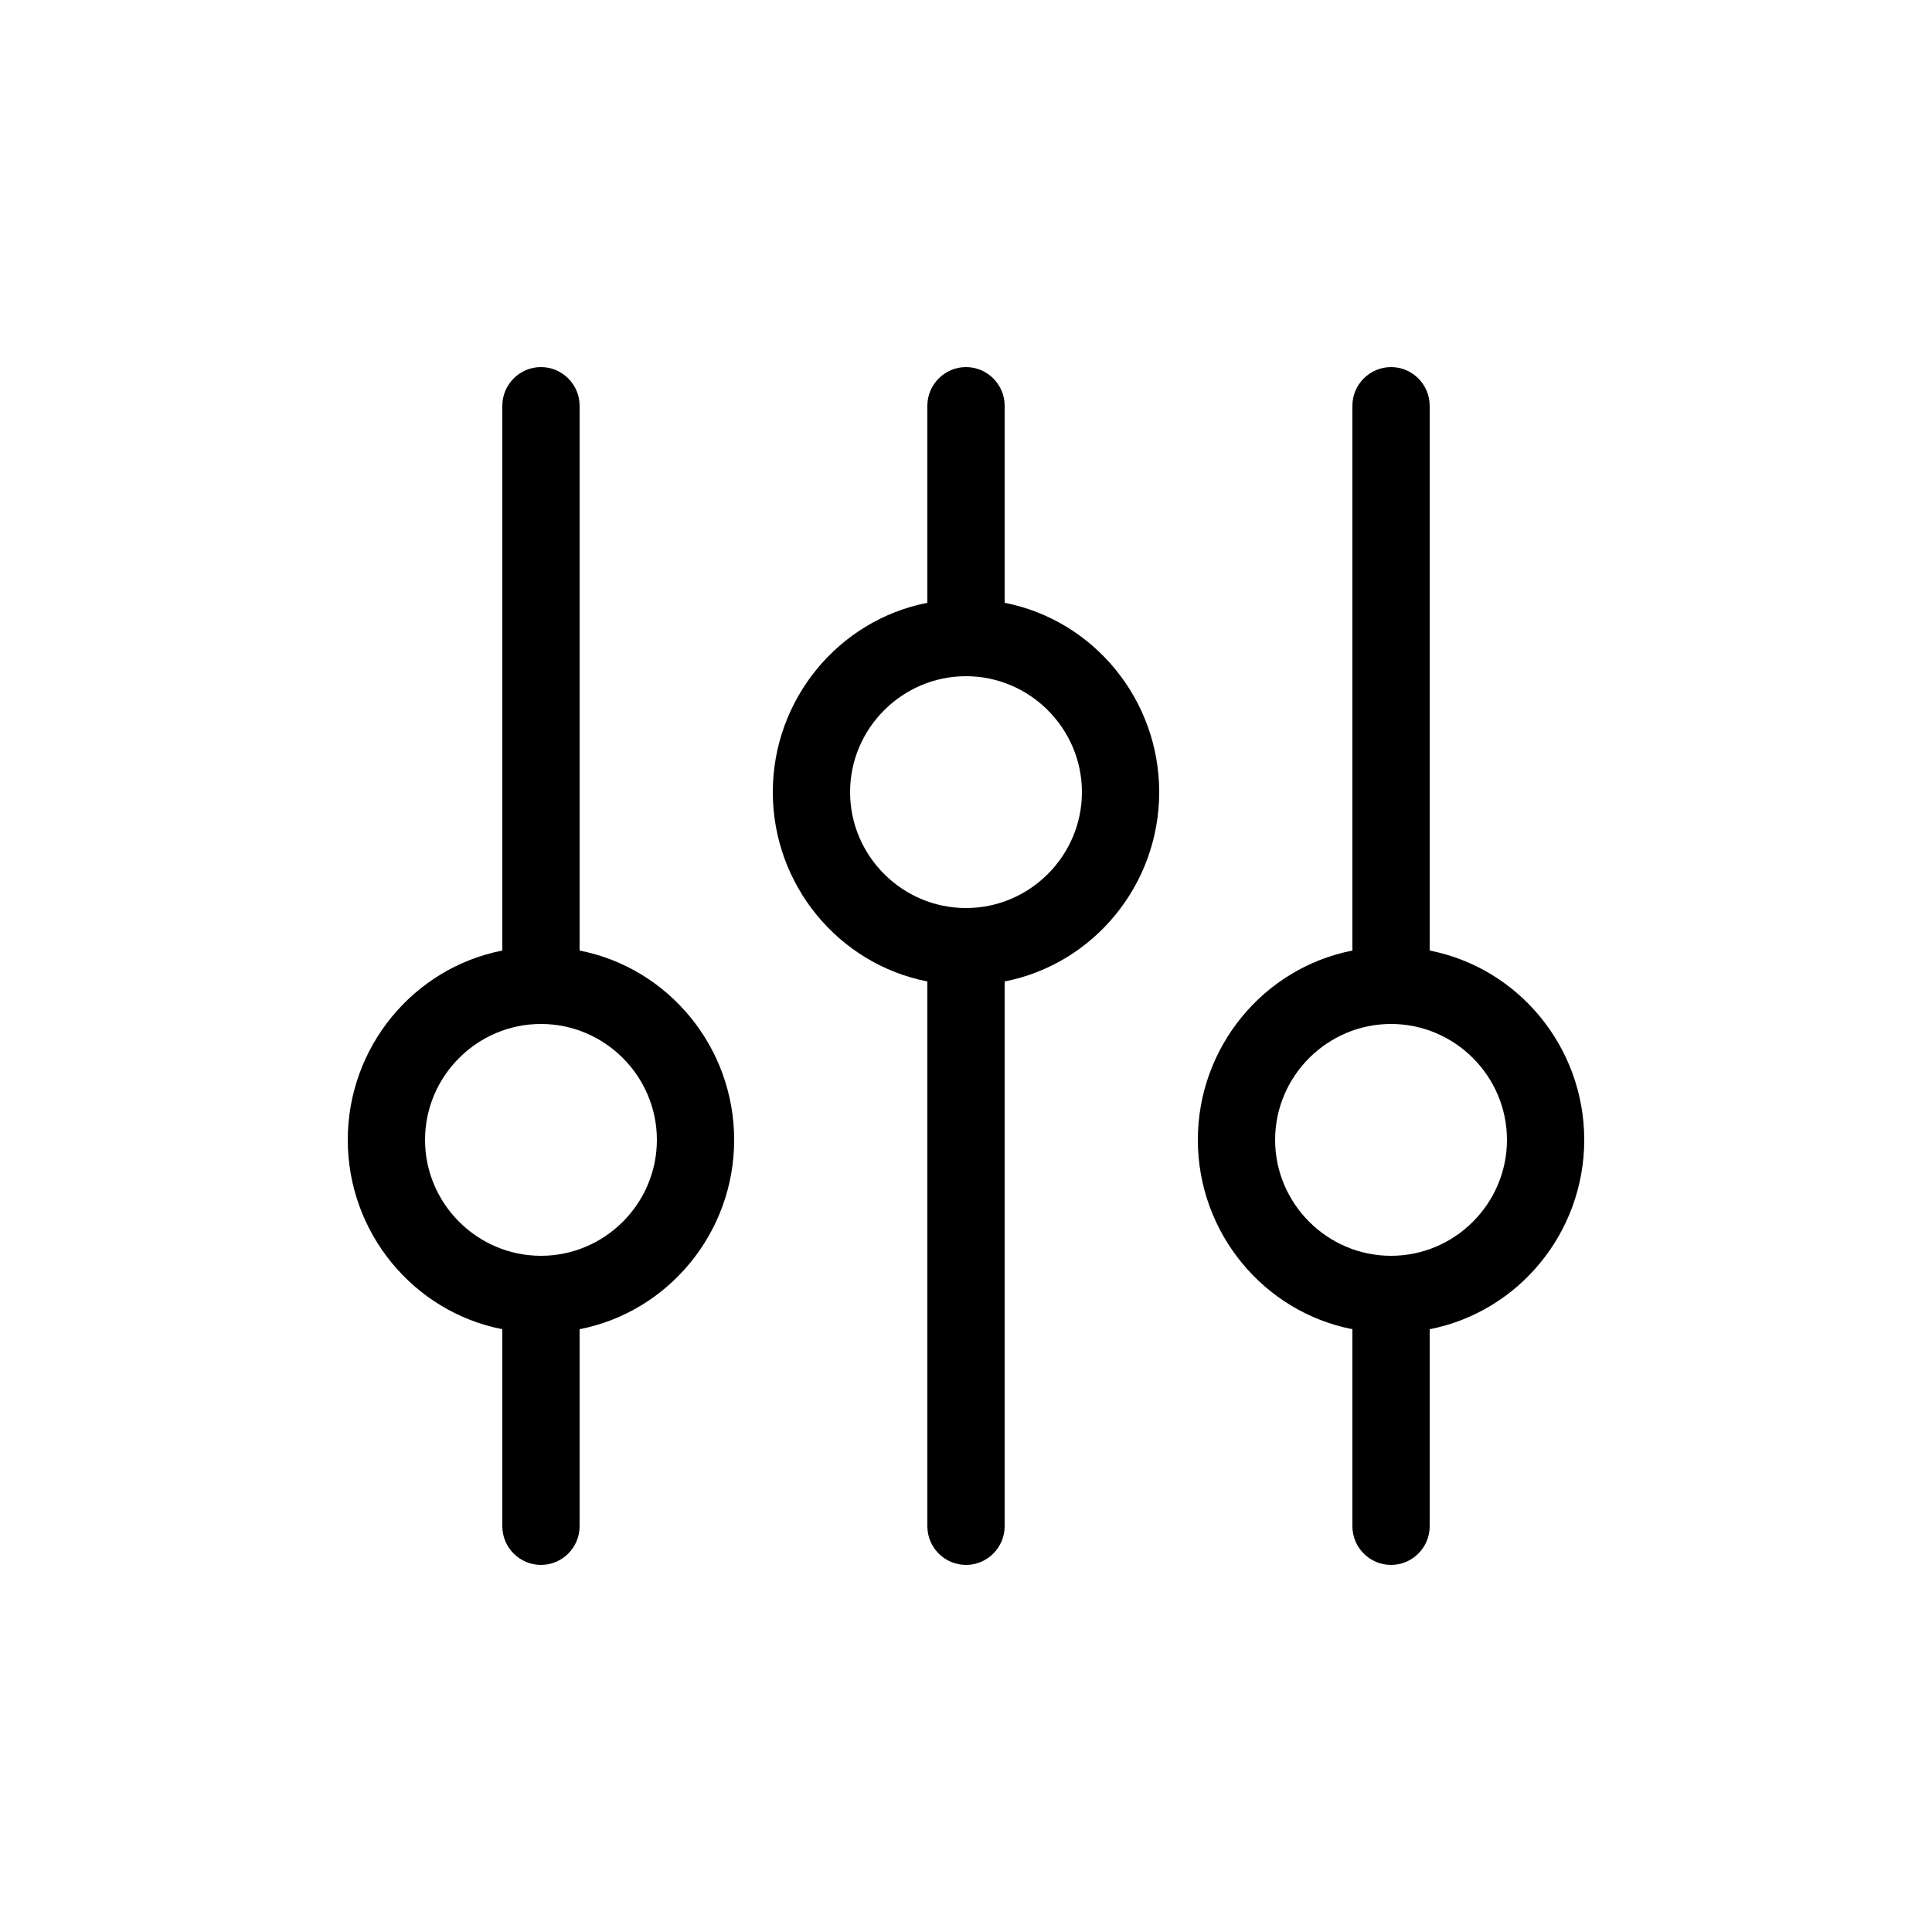 <svg fill="#000000" xmlns="http://www.w3.org/2000/svg" xmlns:xlink="http://www.w3.org/1999/xlink" version="1.1" x="0px" y="0px" viewBox="0 0 100 100" style="enable-background:new 0 0 100 100;" xml:space="preserve"><g><path d="M50,19c-1.1,0-2,0.9-2,2v10.2c-4.6,0.9-8,5-8,9.8s3.4,8.9,8,9.8V79c0,1.1,0.9,2,2,2s2-0.9,2-2V50.8c4.6-0.9,8-5,8-9.8   s-3.4-8.9-8-9.8V21C52,19.9,51.1,19,50,19z M56,41c0,3.3-2.7,6-6,6s-6-2.7-6-6s2.7-6,6-6S56,37.7,56,41z"/><path d="M74,49.2V21c0-1.1-0.9-2-2-2s-2,0.9-2,2v28.2c-4.6,0.9-8,5-8,9.8s3.4,8.9,8,9.8V79c0,1.1,0.9,2,2,2s2-0.9,2-2V68.8   c4.6-0.9,8-5,8-9.8S78.6,50.1,74,49.2z M72,65c-3.3,0-6-2.7-6-6s2.7-6,6-6s6,2.7,6,6S75.3,65,72,65z"/><path d="M26,68.8V79c0,1.1,0.9,2,2,2s2-0.9,2-2V68.8c4.6-0.9,8-5,8-9.8s-3.4-8.9-8-9.8V21c0-1.1-0.9-2-2-2s-2,0.9-2,2v28.2   c-4.6,0.9-8,5-8,9.8S21.4,67.9,26,68.8z M28,53c3.3,0,6,2.7,6,6s-2.7,6-6,6s-6-2.7-6-6S24.7,53,28,53z"/></g></svg>